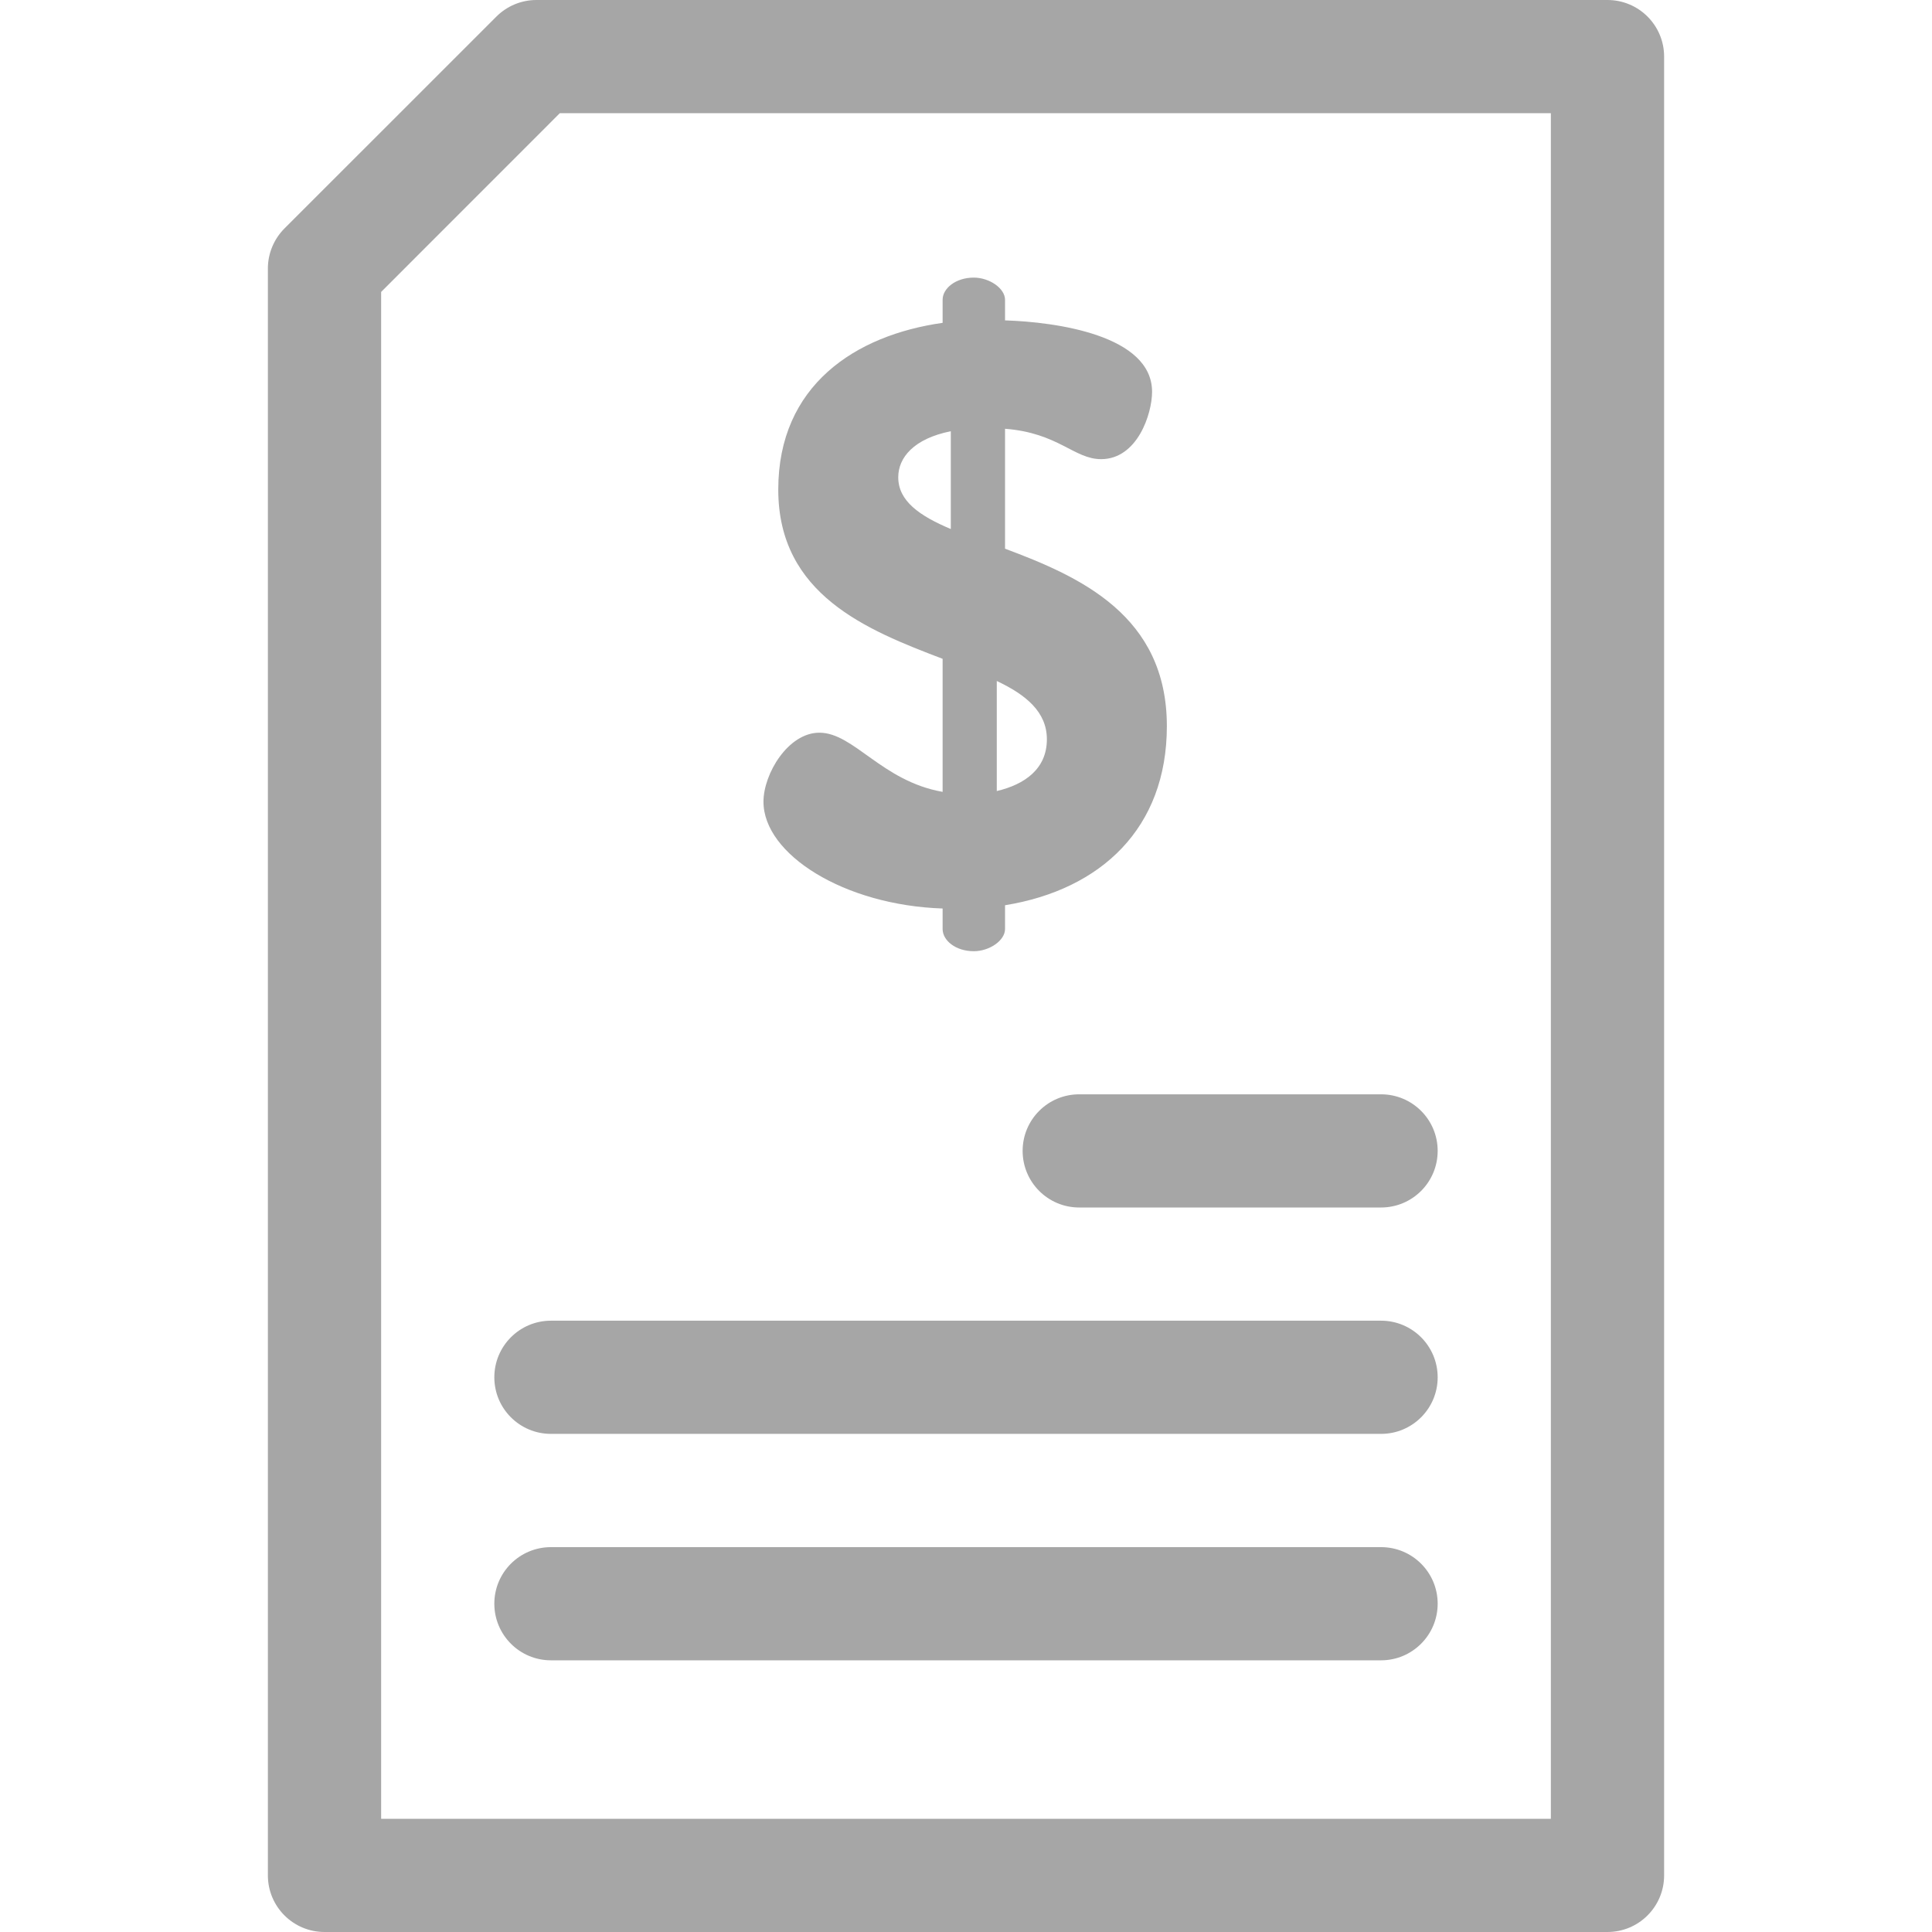 <svg width="29" height="29" viewBox="0 0 29 29" fill="none" xmlns="http://www.w3.org/2000/svg">
<path d="M20.73 19.824H8.27C7.8 19.824 7.42 20.205 7.42 20.674C7.42 21.143 7.8 21.523 8.27 21.523H20.73C21.2 21.523 21.58 21.143 21.58 20.674C21.58 20.205 21.2 19.824 20.73 19.824Z" fill="black" fill-opacity="0.35"/>
<path d="M20.73 23.223H8.27C7.8 23.223 7.42 23.603 7.42 24.072C7.42 24.541 7.8 24.922 8.27 24.922H20.73C21.2 24.922 21.58 24.541 21.58 24.072C21.58 23.603 21.2 23.223 20.73 23.223Z" fill="black" fill-opacity="0.35"/>
<path d="M15.35 17.275C15.35 17.745 15.73 18.125 16.199 18.125H20.73C21.2 18.125 21.58 17.745 21.58 17.275C21.58 16.806 21.2 16.426 20.73 16.426H16.199C15.73 16.426 15.35 16.806 15.35 17.275Z" fill="black" fill-opacity="0.35"/>
<path d="M24.129 0H8.051C7.826 0 7.61 0.09 7.451 0.249L4.27 3.429C4.111 3.589 4.021 3.805 4.021 4.03V28.15C4.021 28.62 4.402 29 4.871 29H24.129C24.598 29 24.979 28.62 24.979 28.15V0.85C24.979 0.38 24.598 0 24.129 0ZM23.279 27.301H5.721V4.382L8.403 1.699H23.279V27.301Z" fill="black" fill-opacity="0.35"/>
<path d="M12.299 10.998C11.83 10.998 11.46 11.615 11.46 12.034C11.46 12.823 12.669 13.588 14.149 13.637V13.945C14.149 14.118 14.346 14.278 14.617 14.278C14.851 14.278 15.086 14.118 15.086 13.945V13.588C16.528 13.354 17.515 12.429 17.515 10.9C17.515 9.235 16.208 8.656 15.086 8.236V6.436C15.887 6.498 16.121 6.892 16.528 6.892C17.071 6.892 17.293 6.214 17.293 5.881C17.293 5.031 15.85 4.833 15.086 4.809V4.5C15.086 4.328 14.851 4.167 14.617 4.167C14.346 4.167 14.149 4.328 14.149 4.5V4.846C12.841 5.031 11.682 5.783 11.682 7.349C11.682 8.927 13.014 9.457 14.149 9.889V11.886C13.236 11.726 12.817 10.998 12.299 10.998ZM14.962 10.222C15.406 10.431 15.714 10.69 15.714 11.097C15.714 11.541 15.382 11.775 14.962 11.874V10.222ZM13.483 7.164C13.483 6.868 13.717 6.584 14.272 6.473V7.941C13.803 7.743 13.483 7.521 13.483 7.164Z" fill="black" fill-opacity="0.35"/>
</svg>
